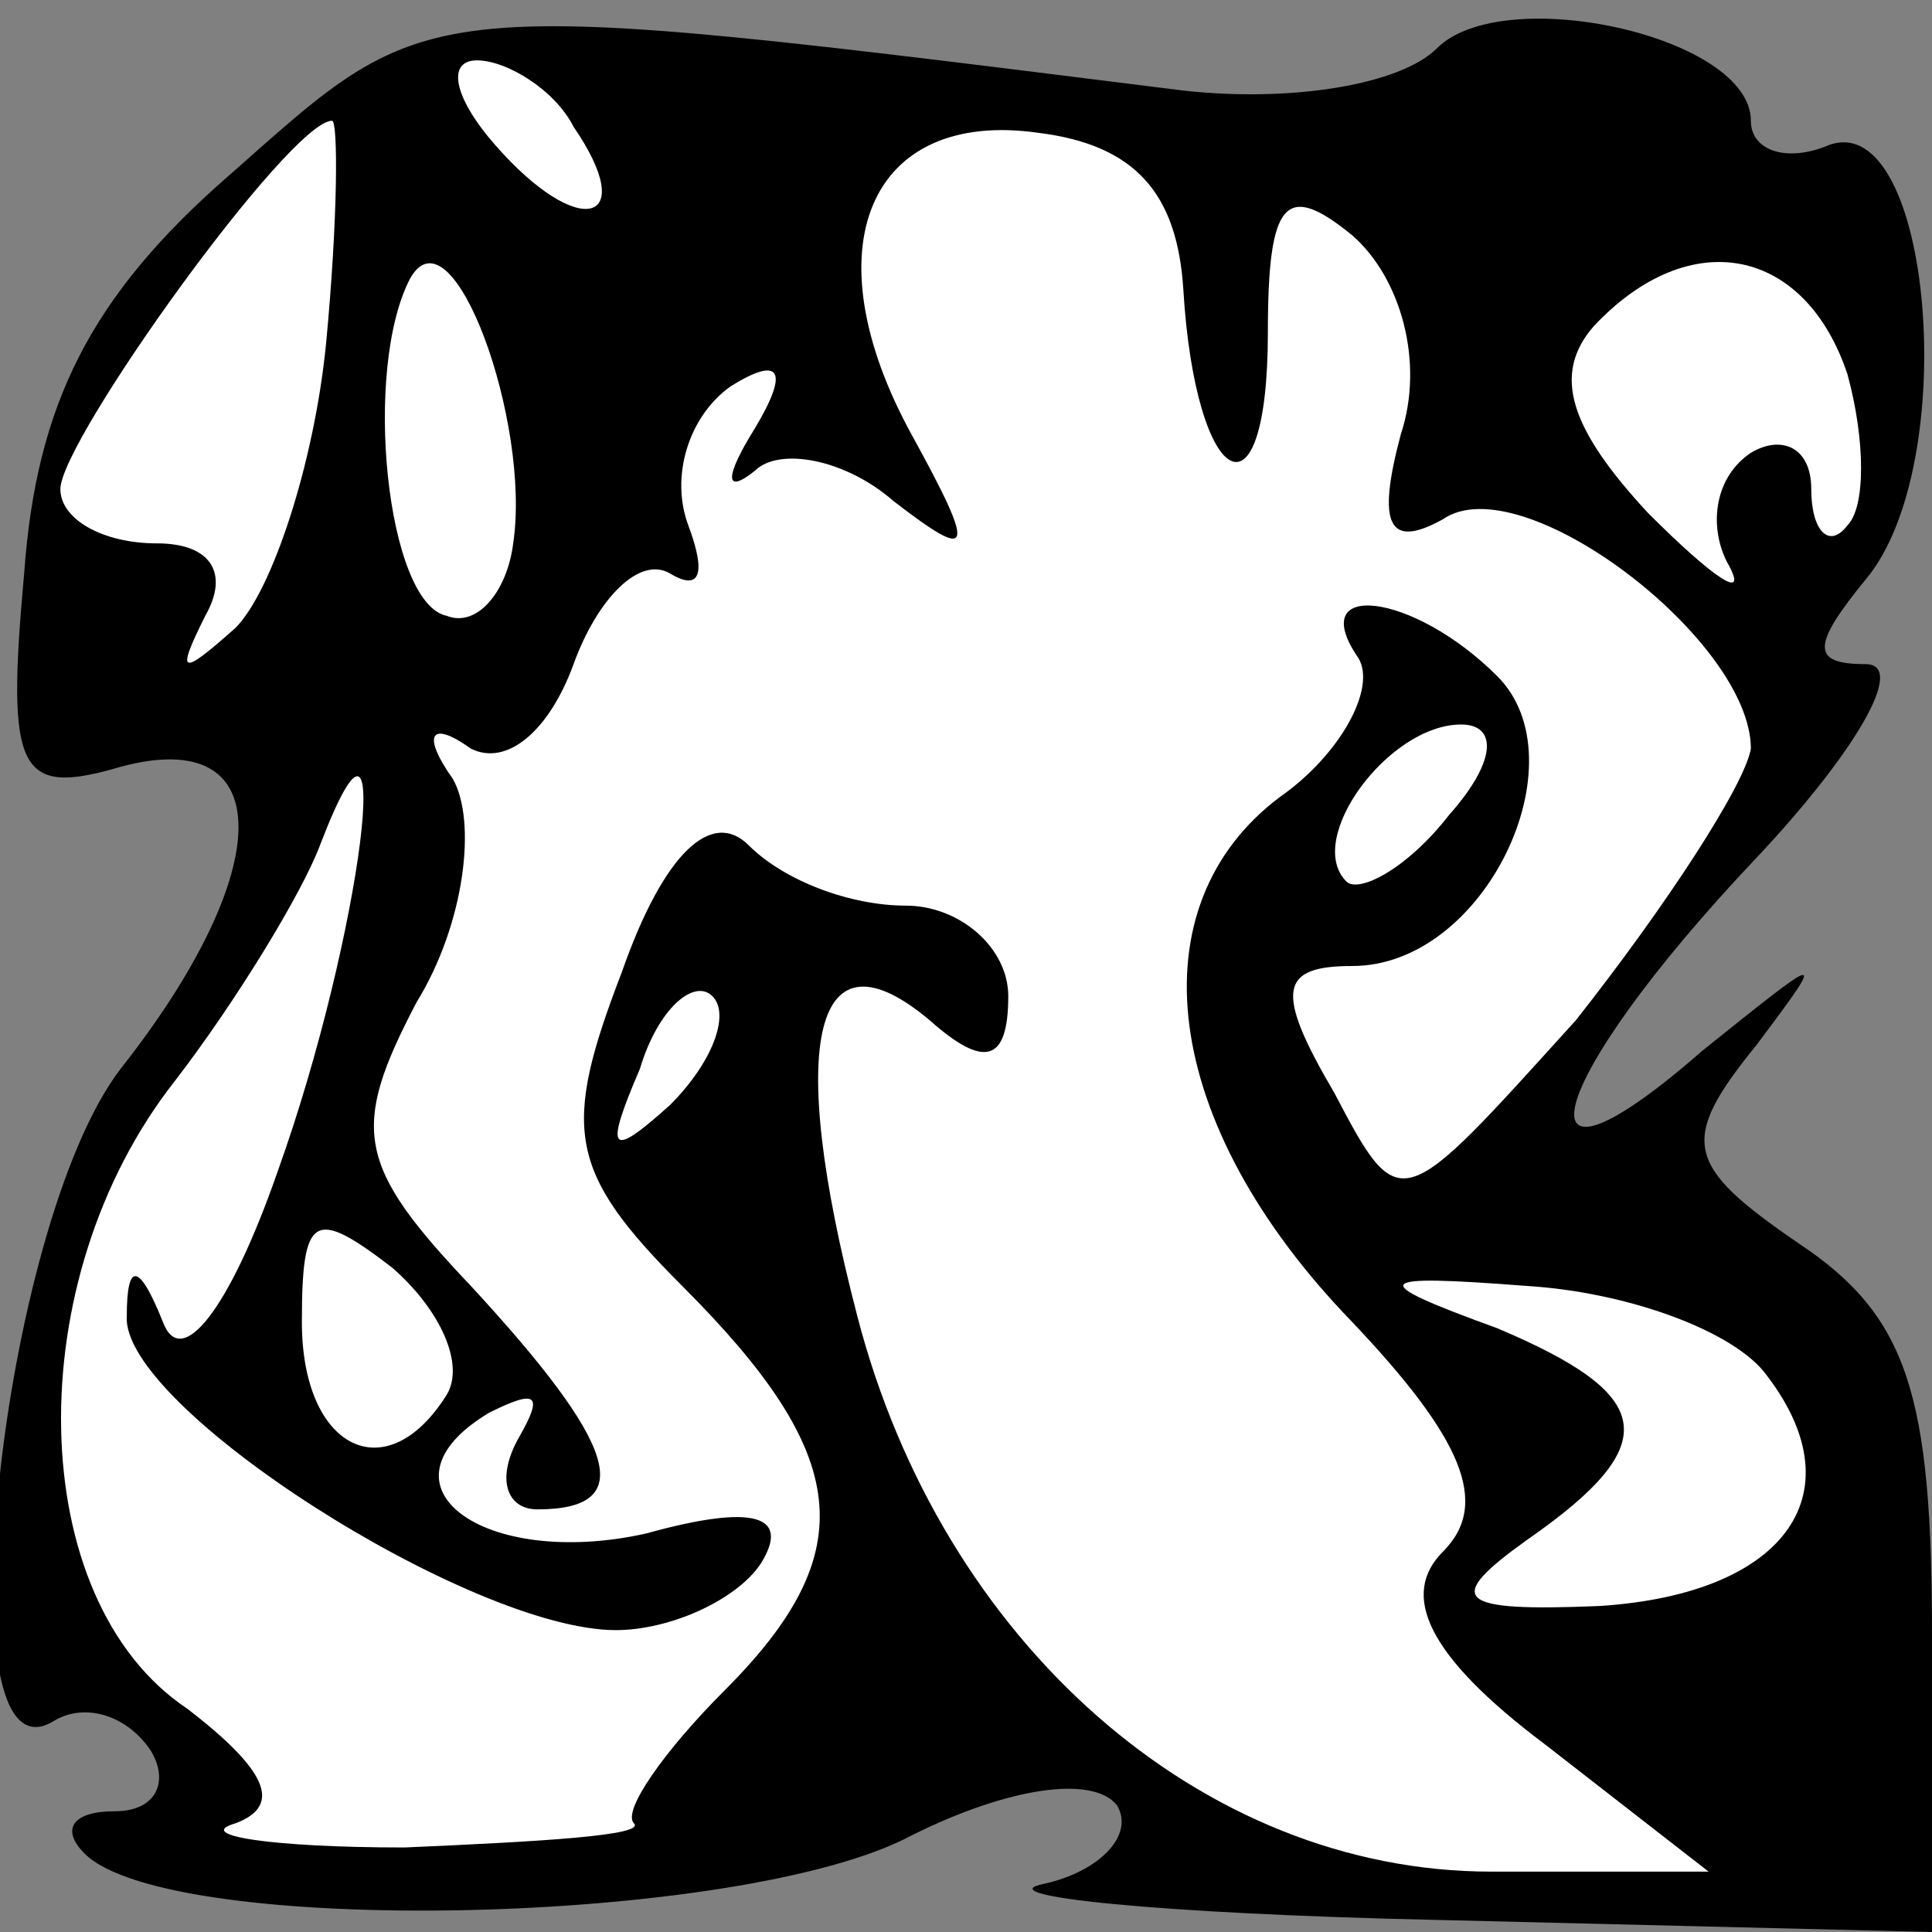 <?xml version="1.0" standalone="no"?>
<!DOCTYPE svg PUBLIC "-//W3C//DTD SVG 20010904//EN"
 "http://www.w3.org/TR/2001/REC-SVG-20010904/DTD/svg10.dtd">
<svg version="1.0" xmlns="http://www.w3.org/2000/svg"
 width="32pt" height="32pt" viewBox="0 0 32 32"
 preserveAspectRatio="xMidYMid meet">
<rect x="0" y="0" width="32" height="32" fill="#808080" stroke="none"/>
<g transform="translate(0,32) scale(0.1,-0.1)"
fill="#000000" stroke="none">
<path fill="#000000" stroke="none" d="M38 291 c-23 -20 -32 -38 -34 -66 -3
-33 -1 -37 16 -32 26 7 26 -17 0 -50 -20 -26 -30 -120 -11 -108 5 3 12 1 16
-5 3 -5 1 -10 -6 -10 -7 0 -9 -3 -5 -7 14 -14 109 -12 137 3 16 8 30 10 34 5
3 -5 -3 -11 -12 -13 -10 -2 19 -5 65 -6 l82 -2 0 49 c0 40 -4 53 -22 65 -19
13 -20 17 -7 33 12 16 11 15 -9 -1 -32 -28 -27 -6 9 32 16 17 25 32 18 32 -9
0 -9 3 0 14 16 19 11 78 -6 72 -7 -3 -13 -1 -13 4 0 14 -41 23 -52 12 -6 -6
-24 -9 -42 -7 -128 16 -124 16 -158 -14z"/>
<path fill="#ffffff" stroke="none" d="M95 299 c11 -16 1 -19 -13 -3 -7 8 -8
14 -3 14 5 0 13 -5 16 -11z"/>
<path fill="#ffffff" stroke="none" d="M54 263 c-2 -20 -9 -41 -15 -47 -9 -8
-10 -8 -5 2 4 7 1 12 -8 12 -9 0 -16 4 -16 9 0 8 38 61 45 61 1 0 1 -16 -1
-37z"/>
<path fill="#ffffff" stroke="none" d="M196 272 c2 -33 14 -40 14 -7 0 22 3
25 14 16 8 -7 12 -21 8 -33 -4 -15 -2 -19 7 -14 13 9 51 -20 51 -38 -1 -6 -14
-26 -29 -45 -29 -32 -29 -33 -40 -12 -10 17 -9 21 3 21 22 0 38 34 24 48 -14
14 -32 16 -23 3 3 -5 -3 -16 -13 -23 -24 -18 -20 -54 12 -87 18 -19 23 -30 15
-38 -7 -7 -3 -17 17 -32 l27 -21 -36 0 c-48 0 -91 38 -105 92 -12 46 -7 65 12
49 9 -8 13 -7 13 4 0 8 -8 15 -17 15 -9 0 -20 4 -26 10 -6 6 -14 -1 -21 -21
-10 -26 -9 -33 10 -52 28 -28 30 -44 7 -67 -10 -10 -17 -20 -15 -22 2 -2 -15
-3 -38 -4 -22 0 -35 2 -28 4 8 3 5 9 -8 19 -27 18 -28 71 -2 104 10 13 21 31
24 39 13 34 7 -15 -7 -54 -8 -23 -16 -33 -19 -25 -4 10 -6 10 -6 1 -1 -15 57
-52 81 -52 9 0 20 5 24 11 5 8 -1 10 -19 5 -27 -6 -46 8 -26 20 8 4 9 3 5 -4
-4 -7 -2 -12 3 -12 17 0 13 11 -11 37 -19 20 -20 26 -9 47 8 13 10 30 6 37 -5
7 -4 10 3 5 6 -3 13 3 17 14 4 11 11 18 16 15 5 -3 6 0 3 8 -3 8 0 18 7 23 8
5 10 3 4 -7 -5 -8 -5 -11 0 -7 4 4 15 2 23 -5 13 -10 14 -9 3 11 -17 31 -7 54
21 50 16 -2 23 -10 24 -26z"/>
<path fill="#ffffff" stroke="none" d="M85 230 c-1 -8 -6 -14 -11 -12 -10 2
-14 41 -6 56 7 12 20 -24 17 -44z"/>
<path fill="#ffffff" stroke="none" d="M306 258 c3 -11 3 -22 0 -25 -3 -4 -6
-1 -6 6 0 7 -5 9 -10 6 -6 -4 -7 -12 -4 -18 4 -7 -2 -3 -13 8 -13 14 -16 23
-9 31 16 17 35 13 42 -8z"/>
<path fill="#ffffff" stroke="none" d="M240 185 c-7 -9 -15 -13 -17 -11 -7 7
7 26 19 26 6 0 6 -6 -2 -15z"/>
<path fill="#ffffff" stroke="none" d="M111 137 c-10 -9 -11 -8 -5 6 3 10 9
15 12 12 3 -3 0 -11 -7 -18z"/>
<path fill="#ffffff" stroke="none" d="M74 89 c-10 -16 -24 -9 -24 12 0 18 2
19 15 9 8 -7 12 -16 9 -21z"/>
<path fill="#ffffff" stroke="none" d="M292 93 c16 -20 4 -37 -27 -39 -24 -1
-26 1 -12 11 23 16 21 24 -5 35 -22 8 -21 9 5 7 16 -1 33 -7 39 -14z"/>
</g>
</svg>
